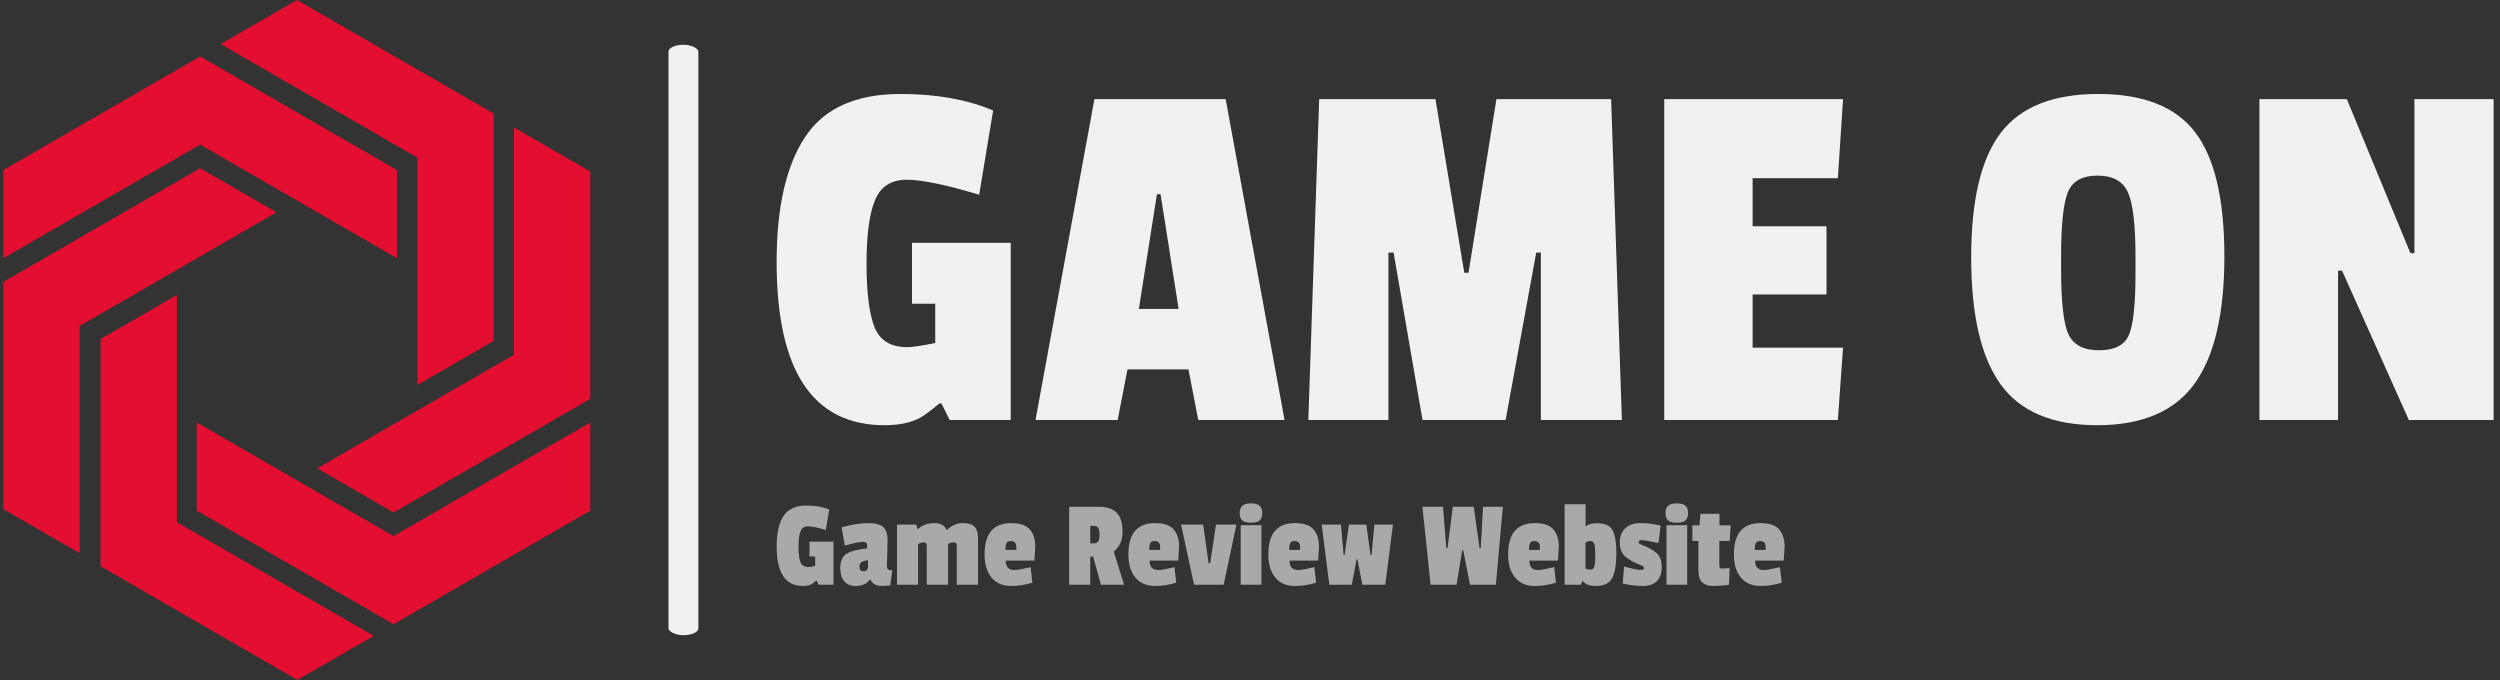 <svg xmlns="http://www.w3.org/2000/svg" version="1.1" xmlns:xlink="http://www.w3.org/1999/xlink" xmlns:svgjs="http://svgjs.dev/svgjs" width="1000" height="272" viewBox="0 0 1000 272"><rect x="0" y="0" width="1000" height="272" fill="#333333" stroke="none"/><g transform="matrix(1,0,0,1,-0.606,-0.012)"><svg viewBox="0 0 396 108" data-background-color="#1f1f1f" preserveAspectRatio="xMidYMid meet" height="272" width="1000" xmlns="http://www.w3.org/2000/svg" xmlns:xlink="http://www.w3.org/1999/xlink"><g id="tight-bounds" transform="matrix(1,0,0,1,0.24,0.005)"><svg viewBox="0 0 395.52 107.99" height="107.99" width="395.52"><g><svg viewBox="0 0 573.634 156.621" height="107.99" width="395.52"><g><rect width="6.88" height="135.996" x="153.222" y="10.313" fill="#f1f1f1" opacity="1" stroke-width="0" stroke="transparent" fill-opacity="1" class="rect-uu-0" data-fill-palette-color="primary" rx="1%" id="uu-0" data-palette-color="#f1f1f1"></rect></g><g transform="matrix(1,0,0,1,178.114,21.646)"><svg viewBox="0 0 395.52 113.33" height="113.33" width="395.52"><g><svg viewBox="0 0 395.52 113.33" height="113.33" width="395.52"><g><svg viewBox="0 0 395.52 76.295" height="76.295" width="395.52"><g transform="matrix(1,0,0,1,0,0)"><svg width="395.52" viewBox="1.3 -31.55 166.14 32.05" height="76.295" data-palette-color="#f1f1f1"><path d="M22.25-29.95L20.9-21.8Q16.1-23.25 13.88-23.25 11.65-23.25 10.83-21.3 10-19.35 10-15.13 10-10.9 10.78-8.97 11.55-7.05 13.95-7.05L13.95-7.05Q14.65-7.05 16.65-7.45L16.65-7.45 16.65-11.25 14.4-11.25 14.4-17.15 23.95-17.15 23.95 0 18.05 0 17.25-1.6 17.05-1.6Q16.2-0.9 15.7-0.55L15.7-0.55Q14.3 0.5 11.75 0.5L11.75 0.5Q1.3 0.5 1.3-15.3L1.3-15.3Q1.3-23.2 4.05-27.38 6.8-31.55 13.3-31.55L13.3-31.55Q18.5-31.55 22.25-29.95L22.25-29.95ZM44.75-31.05L50.45 0 42.1 0 41.15-4.9 35.25-4.9 34.3 0 26.35 0 32.05-31.05 44.75-31.05ZM36.35-10.75L40.2-10.75 38.45-21.85 38.1-21.85 36.35-10.75ZM82.05-31.05L83.09 0 75.25 0 75.25-16.2 74.8-16.2 71.84 0 63.8 0 61-16.2 60.5-16.2 60.5 0 52.75 0 53.8-31.05 65.05-31.05 67.84-14.25 68.25-14.25 70.95-31.05 82.05-31.05ZM104.49-7L103.99 0 87.19 0 87.19-31.05 104.49-31.05 103.99-23.4 95.74-23.4 95.74-18.75 102.89-18.75 102.89-12.15 95.74-12.15 95.74-7 104.49-7ZM119.76-27.8Q122.64-31.55 129.19-31.55 135.74-31.55 138.56-27.85 141.39-24.15 141.39-15.83 141.39-7.5 138.49-3.5 135.59 0.5 129.09 0.5 122.59 0.5 119.74-3.45 116.89-7.4 116.89-15.73 116.89-24.05 119.76-27.8ZM132.79-15.8Q132.79-20.4 132.06-22.03 131.34-23.65 129.11-23.65 126.89-23.65 126.24-22.03 125.59-20.4 125.59-15.85L125.59-15.85 125.59-14.65Q125.59-9.8 126.31-8.28 127.04-6.75 129.26-6.75 131.49-6.75 132.14-8.2 132.79-9.65 132.79-14.2L132.79-14.2 132.79-15.8ZM167.44-31.05L167.44 0 159.24 0 152.78-14.45 152.39-14.45 152.39 0 144.78 0 144.78-31.05 153.24-31.05 159.39-16.15 159.78-16.15 159.78-31.05 167.44-31.05Z" opacity="1" transform="matrix(1,0,0,1,0,0)" fill="#f1f1f1" class="undefined-text-0" data-fill-palette-color="primary" id="text-0"></path></svg></g></svg></g><g transform="matrix(1,0,0,1,0,94.306)"><svg viewBox="0 0 232.21 19.023" height="19.023" width="232.21"><g transform="matrix(1,0,0,1,0,0)"><svg width="232.21" viewBox="1.3 -32.4 401.56 32.9" height="19.023" data-palette-color="#a9a9a9"><path d="M22.25-29.95L20.9-21.8Q16.1-23.25 13.88-23.25 11.65-23.25 10.83-21.3 10-19.35 10-15.13 10-10.9 10.78-8.97 11.55-7.05 13.95-7.05L13.95-7.05Q14.65-7.05 16.65-7.45L16.65-7.45 16.65-11.25 14.4-11.25 14.4-17.15 23.95-17.15 23.95 0 18.05 0 17.25-1.6 17.05-1.6Q16.2-0.9 15.7-0.55L15.7-0.55Q14.3 0.5 11.75 0.5L11.75 0.5Q1.3 0.5 1.3-15.3L1.3-15.3Q1.3-23.2 4.05-27.38 6.8-31.55 13.3-31.55L13.3-31.55Q18.5-31.55 22.25-29.95L22.25-29.95ZM45.5-17.7L45.5-17.7 45.25-7.35Q45.25-6.4 45.72-6.08 46.2-5.75 47.35-5.75L47.35-5.75 46.6 0.3Q43.7 0.5 43.4 0.5L43.4 0.5Q39.7 0.5 38.7-2.05L38.7-2.05 38.45-2.05Q36.6 0.5 32.75 0.5L32.75 0.5Q29.8 0.5 28.22-1.4 26.65-3.3 26.65-6.6L26.65-6.6Q26.65-10.75 29.22-12.35 31.8-13.95 37.35-14.45L37.35-14.45 37.35-15.65Q37.35-17.05 35.95-17.05L35.95-17.05Q33.55-17.05 28.45-15.6L28.45-15.6 27.2-22.9Q33.6-24.55 37.85-24.55 42.1-24.55 43.8-22.9 45.5-21.25 45.5-17.7ZM35.85-5.35L35.85-5.35Q37.7-5.35 37.7-7.3L37.7-7.3 37.7-9.75Q35.85-9.5 35.07-8.97 34.3-8.45 34.3-7.2L34.3-7.2Q34.3-5.35 35.85-5.35ZM69.05-21.75L69.55-22.2Q72.3-24.55 75.59-24.55 78.9-24.55 80.22-23.03 81.55-21.5 81.55-18.45L81.55-18.45 81.55 0 73.05 0 73.05-15.6Q73.05-16.85 71.95-16.85L71.95-16.85Q70.55-16.85 69.59-16.15L69.59-16.15 69.59 0 61.1 0 61.1-15.6Q61.1-16.85 60-16.85L60-16.85Q58.6-16.85 57.65-16.15L57.65-16.15 57.65 0 49.25 0 49.25-23.95 56.9-23.95 57.4-22.2 57.6-22.2Q60.35-24.55 64.12-24.55 67.9-24.55 69.05-21.75L69.05-21.75ZM94.54-17.4L94.54-17.4Q93.24-17.4 92.84-16.53 92.44-15.65 92.44-13.85L92.44-13.85 96.79-13.85 96.79-15.05Q96.79-17.4 94.54-17.4ZM94.74-24.55L94.74-24.55Q99.89-24.55 102.12-22.08 104.34-19.6 104.34-15L104.34-15Q104.34-14.4 103.99-9.6L103.99-9.6 92.59-9.6Q92.59-5.85 96.04-5.85L96.04-5.85Q97.69-5.85 102.49-7L102.49-7 103.19-0.8Q98.99 0.5 94.79 0.5L94.79 0.5Q89.64 0.5 86.89-2.88 84.14-6.25 84.14-12.05L84.14-12.05Q84.14-24.55 94.74-24.55ZM139.09-21.2L139.09-21.2Q139.09-18.4 138.24-16.55 137.39-14.7 135.59-13.2L135.59-13.2 139.74 0 130.49 0 127.39-11.2 126.24-11.2 126.24 0 117.84 0 117.84-31.05 129.44-31.05Q134.44-31.05 136.76-28.7 139.09-26.35 139.09-21.2ZM127.54-16.45Q128.84-16.45 129.39-17.2 129.94-17.95 129.94-19.93 129.94-21.9 129.39-22.68 128.84-23.45 127.59-23.45L127.59-23.45 126.24-23.45 126.24-16.45 127.54-16.45ZM151.84-17.4L151.84-17.4Q150.54-17.4 150.14-16.53 149.74-15.65 149.74-13.85L149.74-13.85 154.09-13.85 154.09-15.05Q154.09-17.4 151.84-17.4ZM152.04-24.55L152.04-24.55Q157.19-24.55 159.41-22.08 161.64-19.6 161.64-15L161.64-15Q161.64-14.4 161.29-9.6L161.29-9.6 149.89-9.6Q149.89-5.85 153.34-5.85L153.34-5.85Q154.99-5.85 159.79-7L159.79-7 160.49-0.8Q156.29 0.5 152.09 0.5L152.09 0.5Q146.94 0.5 144.19-2.88 141.44-6.25 141.44-12.05L141.44-12.05Q141.44-24.55 152.04-24.55ZM176.33-23.95L184.48-23.95 179.38 0 167.58 0 162.43-23.95 171.23-23.95 173.38-8.6 174.03-8.6 176.33-23.95ZM194.43-23.7L194.43 0 186.18 0 186.18-23.7 194.43-23.7ZM186.83-25.6Q185.78-26.5 185.78-28.5 185.78-30.5 186.83-31.45 187.88-32.4 190.28-32.4 192.68-32.4 193.73-31.45 194.78-30.5 194.78-28.53 194.78-26.55 193.73-25.63 192.68-24.7 190.28-24.7 187.88-24.7 186.83-25.6ZM207.58-17.4L207.58-17.4Q206.28-17.4 205.88-16.53 205.48-15.65 205.48-13.85L205.48-13.85 209.83-13.85 209.83-15.05Q209.83-17.4 207.58-17.4ZM207.78-24.55L207.78-24.55Q212.93-24.55 215.15-22.08 217.38-19.6 217.38-15L217.38-15Q217.38-14.4 217.03-9.6L217.03-9.6 205.63-9.6Q205.63-5.85 209.08-5.85L209.08-5.85Q210.73-5.85 215.53-7L215.53-7 216.23-0.8Q212.03 0.5 207.83 0.5L207.83 0.5Q202.68 0.5 199.93-2.88 197.18-6.25 197.18-12.05L197.18-12.05Q197.18-24.55 207.78-24.55ZM239.43-23.95L246.83-23.95 243.78 0 234.63 0 232.68-10.1 232.33-10.1 230.43 0 221.48 0 218.43-23.95 226.13-23.95 227.18-11.85 227.58-11.85 229.28-23.95 236.23-23.95 237.88-11.85 238.33-11.85 239.43-23.95ZM282.72-31.05L290.62-31.05 287.82 0 277.52 0 274.82-13.75 274.42-13.75 272.17 0 261.82 0 258.57-31.05 266.77-31.05 268.07-14.6 268.57-14.6 270.67-31.05 279.02-31.05 281.32-14.6 281.82-14.6 282.72-31.05ZM303.12-17.4L303.12-17.4Q301.82-17.4 301.42-16.53 301.02-15.65 301.02-13.85L301.02-13.85 305.37-13.85 305.37-15.05Q305.37-17.4 303.12-17.4ZM303.32-24.55L303.32-24.55Q308.47-24.55 310.69-22.08 312.92-19.6 312.92-15L312.92-15Q312.92-14.4 312.57-9.6L312.57-9.6 301.17-9.6Q301.17-5.85 304.62-5.85L304.62-5.85Q306.27-5.85 311.07-7L311.07-7 311.77-0.8Q307.57 0.5 303.37 0.5L303.37 0.5Q298.22 0.5 295.47-2.88 292.72-6.25 292.72-12.05L292.72-12.05Q292.72-24.55 303.32-24.55ZM328.02-24.5Q332.72-24.5 334.27-21.78 335.82-19.05 335.82-12.43 335.82-5.8 334.17-2.65 332.52 0.5 327.72 0.5L327.72 0.5Q323.97 0.5 322.47-1.45L322.47-1.45 322.27-1.45 321.77 0 315.22 0 315.22-32.05 323.57-32.05 323.57-23.4 323.77-23.4Q325.42-24.5 328.02-24.5L328.02-24.5ZM327.14-7.53Q327.32-8.4 327.37-9.25 327.42-10.1 327.42-12.48 327.42-14.85 327.07-16.13 326.72-17.4 325.64-17.4 324.57-17.4 323.52-16.8L323.52-16.8 323.52-6.45Q324.47-6 325.34-6 326.22-6 326.59-6.33 326.97-6.65 327.14-7.53ZM337.21-16.88Q337.21-20.5 339.44-22.53 341.66-24.55 345.56-24.55 349.46-24.55 353.46-23.55L353.46-23.55 352.61-16.6Q347.51-17.75 345.76-17.75L345.76-17.75Q344.71-17.75 344.71-16.9L344.71-16.9Q344.71-16.35 345.86-15.9L345.86-15.9Q349.86-14.45 351.89-12.6 353.91-10.75 353.91-7.05 353.91-3.35 352.01-1.43 350.11 0.5 346.19 0.5 342.26 0.5 338.36-0.5L338.36-0.5 338.91-7.25Q343.91-5.9 345.39-5.9 346.86-5.9 346.86-6.6 346.86-7.3 345.76-7.7L345.76-7.7Q341.31-9.4 339.26-11.33 337.21-13.25 337.21-16.88ZM364.06-23.7L364.06 0 355.81 0 355.81-23.7 364.06-23.7ZM356.46-25.6Q355.41-26.5 355.41-28.5 355.41-30.5 356.46-31.45 357.51-32.4 359.91-32.4 362.31-32.4 363.36-31.45 364.41-30.5 364.41-28.53 364.41-26.55 363.36-25.63 362.31-24.7 359.91-24.7 357.51-24.7 356.46-25.6ZM380.96-6.6L380.71 0.05Q377.01 0.5 374.28 0.5 371.56 0.5 370.03-0.93 368.51-2.35 368.51-5.85L368.51-5.85 368.51-17.45 366.11-17.45 366.11-23.65 368.91-23.65 369.36-28.25 376.91-28.25 376.91-23.65 381.36-23.65 381.01-17.45 376.86-17.45 376.86-7.5Q376.86-6.45 377.86-6.45L377.86-6.45Q377.96-6.45 380.96-6.6L380.96-6.6ZM393.06-17.4L393.06-17.4Q391.76-17.4 391.36-16.53 390.96-15.65 390.96-13.85L390.96-13.85 395.31-13.85 395.31-15.05Q395.31-17.4 393.06-17.4ZM393.26-24.55L393.26-24.55Q398.41-24.55 400.63-22.08 402.86-19.6 402.86-15L402.86-15Q402.86-14.4 402.51-9.6L402.51-9.6 391.11-9.6Q391.11-5.85 394.56-5.85L394.56-5.85Q396.21-5.85 401.01-7L401.01-7 401.71-0.8Q397.51 0.5 393.31 0.5L393.31 0.5Q388.16 0.5 385.41-2.88 382.66-6.25 382.66-12.05L382.66-12.05Q382.66-24.55 393.26-24.55Z" opacity="1" transform="matrix(1,0,0,1,0,0)" fill="#a9a9a9" class="undefined-text-1" data-fill-palette-color="secondary" id="text-1"></path></svg></g></svg></g></svg></g></svg></g><g><svg viewBox="0 0 135.21 156.621" height="156.621" width="135.21"><g><svg xmlns="http://www.w3.org/2000/svg" xmlns:xlink="http://www.w3.org/1999/xlink" version="1.1" x="0" y="0" viewBox="9.638 3.247 80.724 93.507" enable-background="new 0 0 100 100" xml:space="preserve" height="156.621" width="135.21" class="icon-icon-0" data-fill-palette-color="accent" id="icon-0"><g fill="#e30e30" data-fill-palette-color="accent"><g fill="#e30e30" data-fill-palette-color="accent"><polygon points="36.703,11.011 9.638,26.636 9.638,38.757 36.703,23.131 63.767,38.757 63.767,26.636   " fill="#e30e30" data-fill-palette-color="accent"></polygon></g><g fill="#e30e30" data-fill-palette-color="accent"><polygon points="63.298,89.092 36.233,73.467 36.233,61.348 63.298,76.973 90.362,61.348 90.362,73.467   " fill="#e30e30" data-fill-palette-color="accent"></polygon></g><g fill="#e30e30" data-fill-palette-color="accent"><polygon points="9.638,42.012 36.703,26.386 47.198,32.446 20.134,48.072 20.134,79.324 9.638,73.264   " fill="#e30e30" data-fill-palette-color="accent"></polygon></g><g fill="#e30e30" data-fill-palette-color="accent"><polygon points="77.083,18.872 50.018,3.247 39.522,9.307 66.586,24.932 66.586,56.184 77.083,50.124   " fill="#e30e30" data-fill-palette-color="accent"></polygon></g><g fill="#e30e30" data-fill-palette-color="accent"><polygon points="23.01,81.127 23.011,49.876 33.507,43.816 33.507,75.068 60.571,90.693 50.075,96.754   " fill="#e30e30" data-fill-palette-color="accent"></polygon></g><g fill="#e30e30" data-fill-palette-color="accent"><polygon points="90.362,58.092 90.362,26.84 79.866,20.78 79.866,52.031 52.802,67.658 63.298,73.719   " fill="#e30e30" data-fill-palette-color="accent"></polygon></g></g></svg></g></svg></g></svg></g><defs></defs></svg><rect width="395.52" height="107.99" fill="none" stroke="none" visibility="hidden"></rect></g></svg></g></svg>